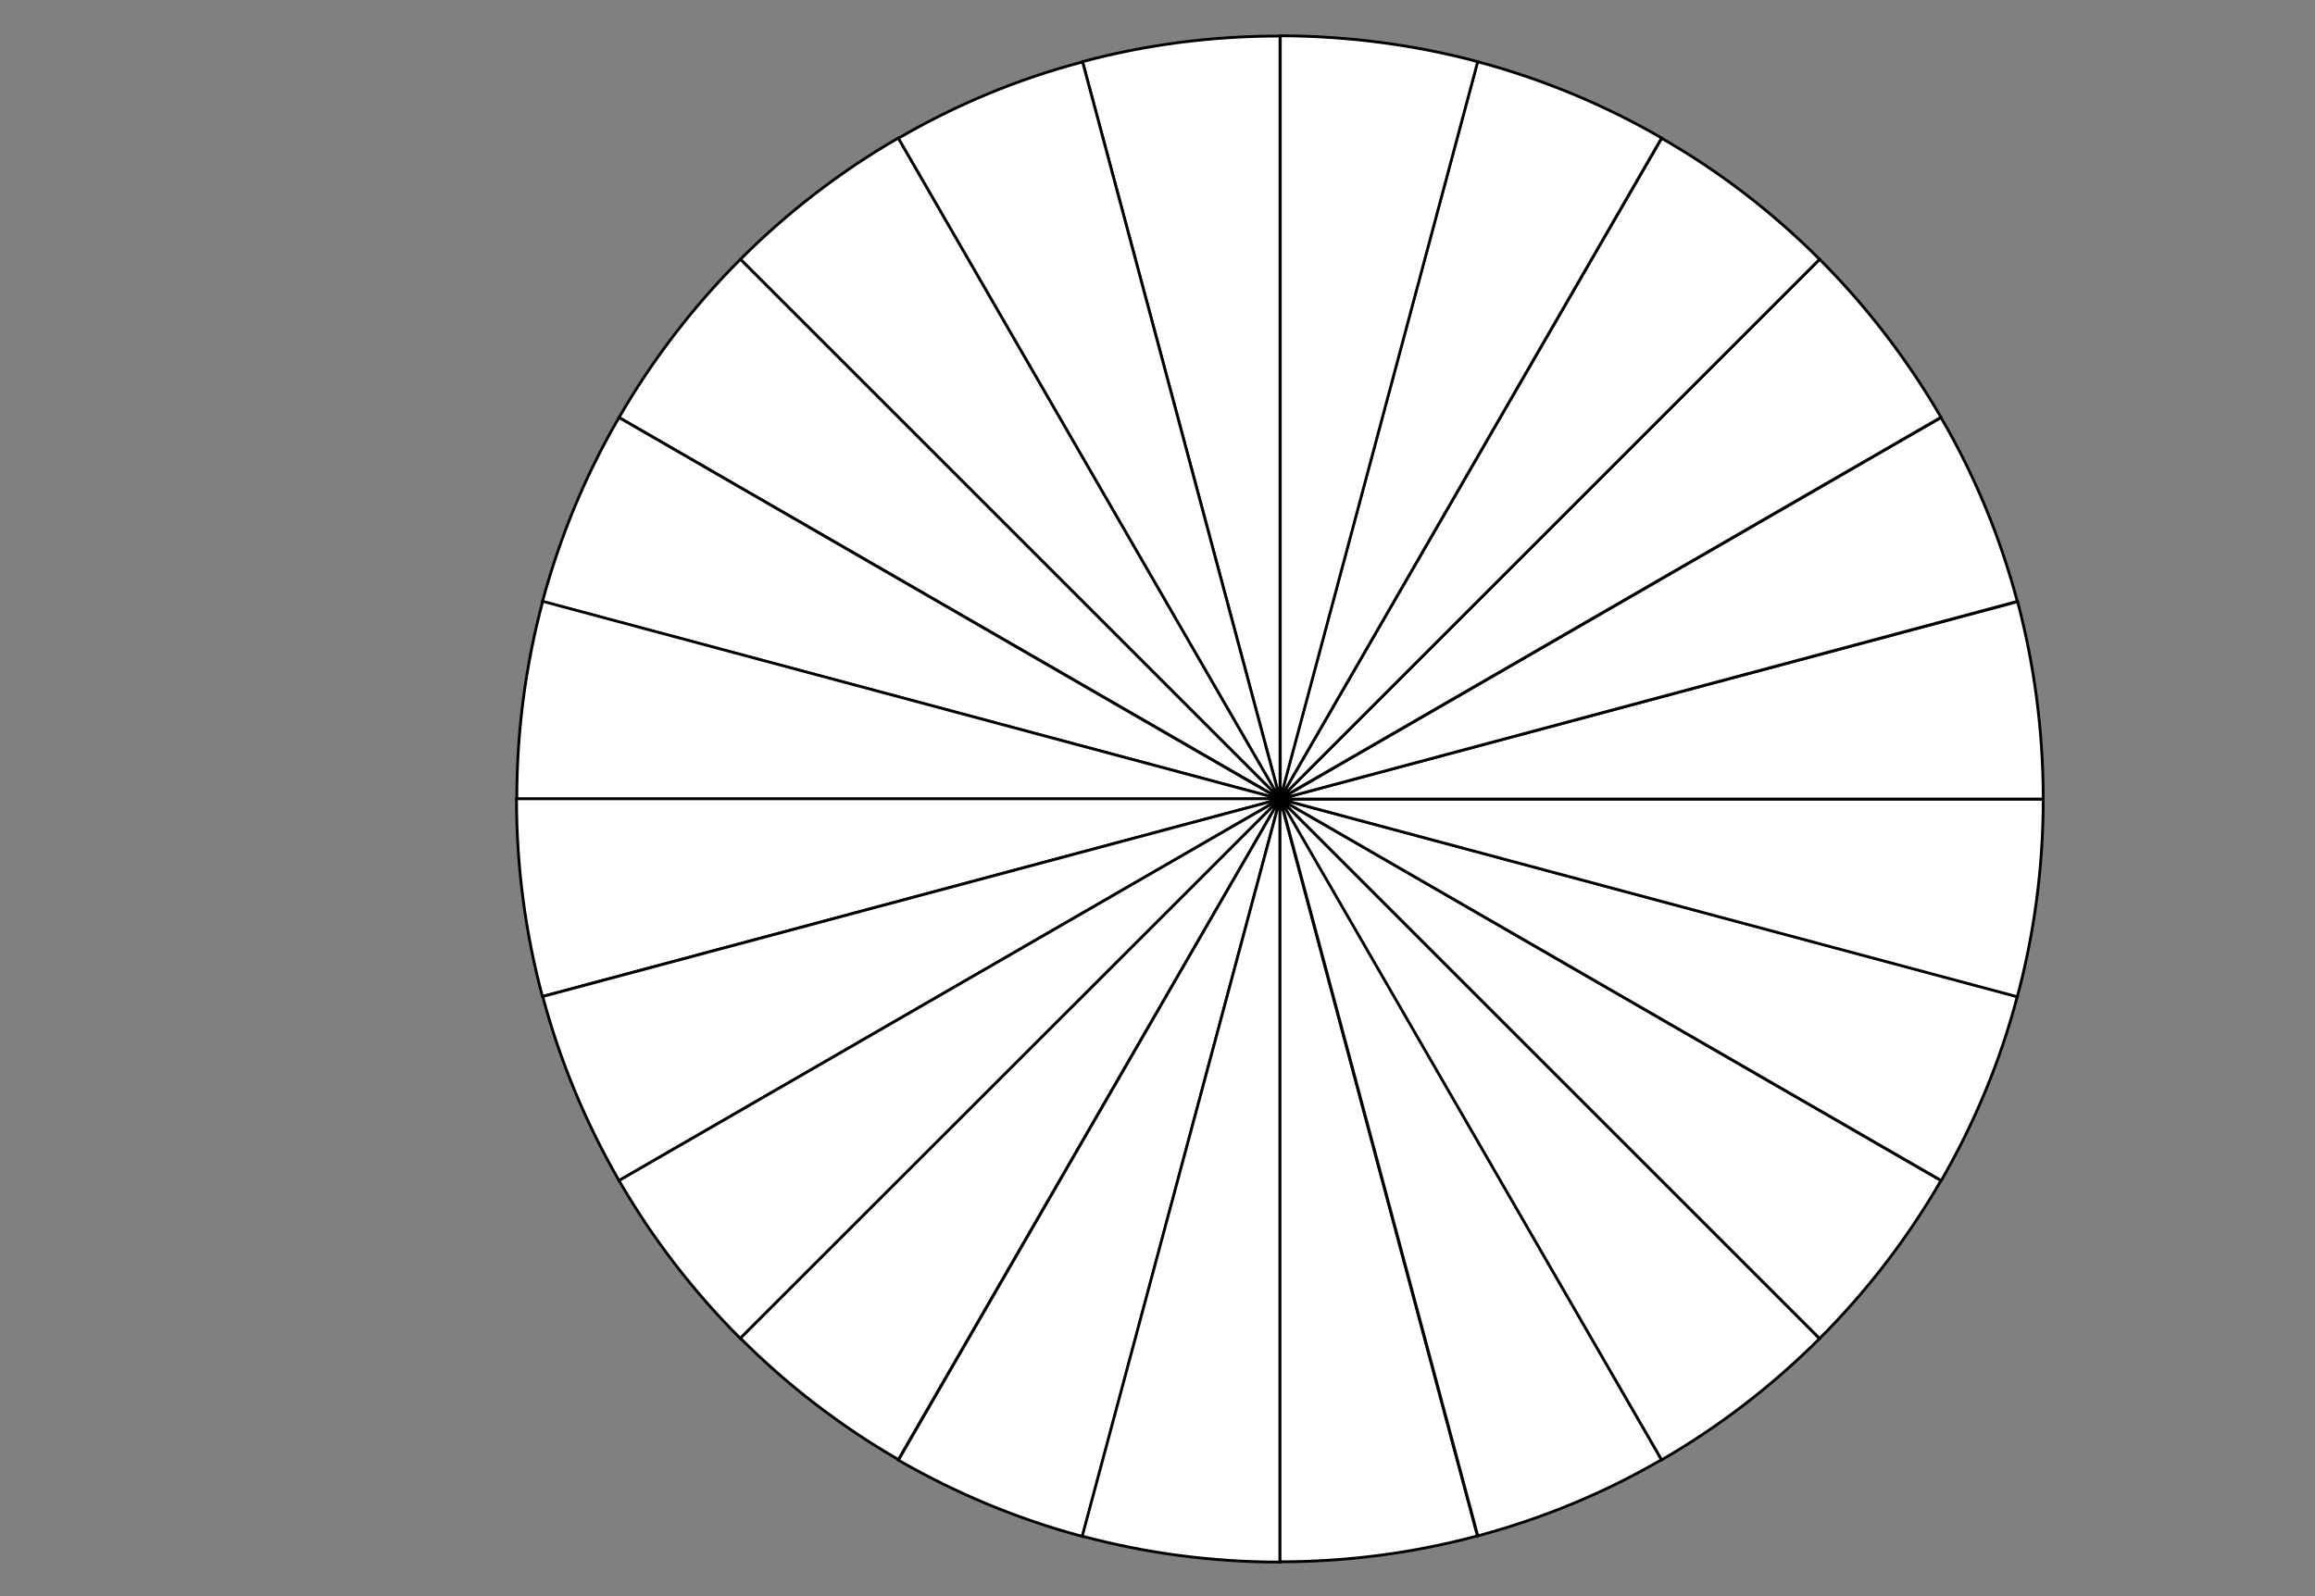 <?xml version="1.0" encoding="utf-8"?>
<svg version="1.2" baseProfile="tiny"	 xmlns="http://www.w3.org/2000/svg" xmlns:xlink="http://www.w3.org/1999/xlink" x="0px" y="0px" width="822px" height="567px" viewBox="0 0 822 567">
		 <rect x="0" y="0" width="822" height="567" fill="#808080" stroke="none"/>
		 <!--abc-color.com-->
			<title>Circle 24</title>
			<desc>Circle divided into 24 parts</desc>
<g>
	<path fill="#FFFFFF" stroke="#000000" d="M454.5,283.7L454.5,283.7L454.5,283.7L262.9,92.1
		C279.6,75.4,298.4,60.9,319,49l0,0L454.5,283.7z"/>
	<path fill="#FFFFFF" stroke="#000000" d="M262.9,92.1l191.6,191.6L219.8,148.3l0,0
		C231.7,127.7,246.2,108.8,262.9,92.1z"/>
	<path fill="#FFFFFF" stroke="#000000" d="M219.8,148.3l234.7,135.5l-261.8-70.1l-0.1,0
		C198.9,190.4,208,168.5,219.8,148.3L219.8,148.3z"/>
	<path fill="#FFFFFF" stroke="#000000" d="M454.5,283.8h-271c0-24.3,3.2-47.8,9.2-70.2l0.1,0L454.5,283.8z"
		/>
	<path fill="#FFFFFF" stroke="#000000" d="M454.5,283.8L454.5,283.8l-261.8,70.1l-0.1,0
		c-6-22.4-9.2-45.9-9.2-70.2H454.5z"/>
	<path fill="#FFFFFF" stroke="#000000" d="M454.5,283.8L219.8,419.3l0,0c-11.7-20.3-20.9-42.2-27.1-65.4
		l0.1,0L454.5,283.8z"/>
	<path fill="#FFFFFF" stroke="#000000" d="M454.5,283.8L262.9,475.4c-16.7-16.7-31.2-35.5-43.1-56.1l0,0
		L454.5,283.8z"/>
	<path fill="#FFFFFF" stroke="#000000" d="M454.5,283.8L319,518.4l0,0c-20.6-11.9-39.4-26.4-56.1-43.1v0
		L454.5,283.8L454.5,283.8L454.5,283.8z"/>
	<path fill="#FFFFFF" stroke="#000000" d="M454.5,283.8l-70.1,261.8l0,0.1c-23.2-6.2-45.1-15.4-65.4-27.1
		l0,0L454.5,283.8z"/>
	<path fill="#FFFFFF" stroke="#000000" d="M454.5,283.8v271c-24.3,0-47.8-3.2-70.2-9.2l0-0.1L454.5,283.8z"
		/>
	<path fill="#FFFFFF" stroke="#000000" d="M524.6,545.5L524.6,545.5c-22.4,6-45.9,9.2-70.1,9.2v-271
		L524.6,545.5z"/>
	<path fill="#FFFFFF" stroke="#000000" d="M590,518.4L590,518.4c-20.2,11.8-42.2,20.9-65.3,27.1l0-0.1
		l-70.1-261.8l0,0L590,518.4z"/>
	<path fill="#FFFFFF" stroke="#000000" d="M454.5,283.8l191.6,191.6c-16.7,16.7-35.5,31.2-56.1,43.1l0,0
		L454.5,283.8z"/>
	<path fill="#FFFFFF" stroke="#000000" d="M689.2,419.3L689.2,419.3c-11.9,20.6-26.4,39.4-43.1,56.1
		L454.5,283.8L689.2,419.3z"/>
	<path fill="#FFFFFF" stroke="#000000" d="M716.3,353.9L716.3,353.9c-6.1,23.2-15.3,45.1-27,65.4l0,0
		L454.5,283.8l0,0L716.3,353.9z"/>
	<path fill="#FFFFFF" stroke="#000000" d="M454.5,283.8h271c0,24.3-3.2,47.8-9.2,70.2l-0.1,0L454.5,283.8z"
		/>
	<path fill="#FFFFFF" stroke="#000000" d="M725.5,283.8h-271l261.8-70.1l0.1,0
		C722.3,236,725.5,259.5,725.5,283.8z"/>
	<path fill="#FFFFFF" stroke="#000000" d="M716.3,213.6L716.3,213.6l-261.8,70.2v0l234.7-135.5l0,0
		C701,168.5,710.1,190.4,716.3,213.6z"/>
	<path fill="#FFFFFF" stroke="#000000" d="M689.2,148.2L689.2,148.2L454.5,283.7l0,0L646.1,92.1h0
		C662.8,108.8,677.3,127.7,689.2,148.2z"/>
	<path fill="#FFFFFF" stroke="#000000" d="M646.1,92.1L454.5,283.7L590,49.1l0,0
		C610.6,60.9,629.4,75.4,646.1,92.1z"/>
	<path fill="#FFFFFF" stroke="#000000" d="M590,49L590,49L454.5,283.7L524.6,22l0-0.1
		C547.8,28.1,569.8,37.3,590,49z"/>
	<path fill="#FFFFFF" stroke="#000000" d="M524.7,21.9L524.7,21.9l-70.1,261.8l0,0v-271
		C478.8,12.8,502.3,15.9,524.7,21.9z"/>
	<path fill="#FFFFFF" stroke="#000000" d="M454.5,12.8v271L384.4,22l0-0.1C406.7,15.9,430.2,12.8,454.5,12.8
		z"/>
	<path fill="#FFFFFF" stroke="#000000" d="M384.4,22l70.1,261.8L319,49.1l0,0
		C339.3,37.3,361.2,28.1,384.4,22L384.4,22z"/>
</g>
</svg>
